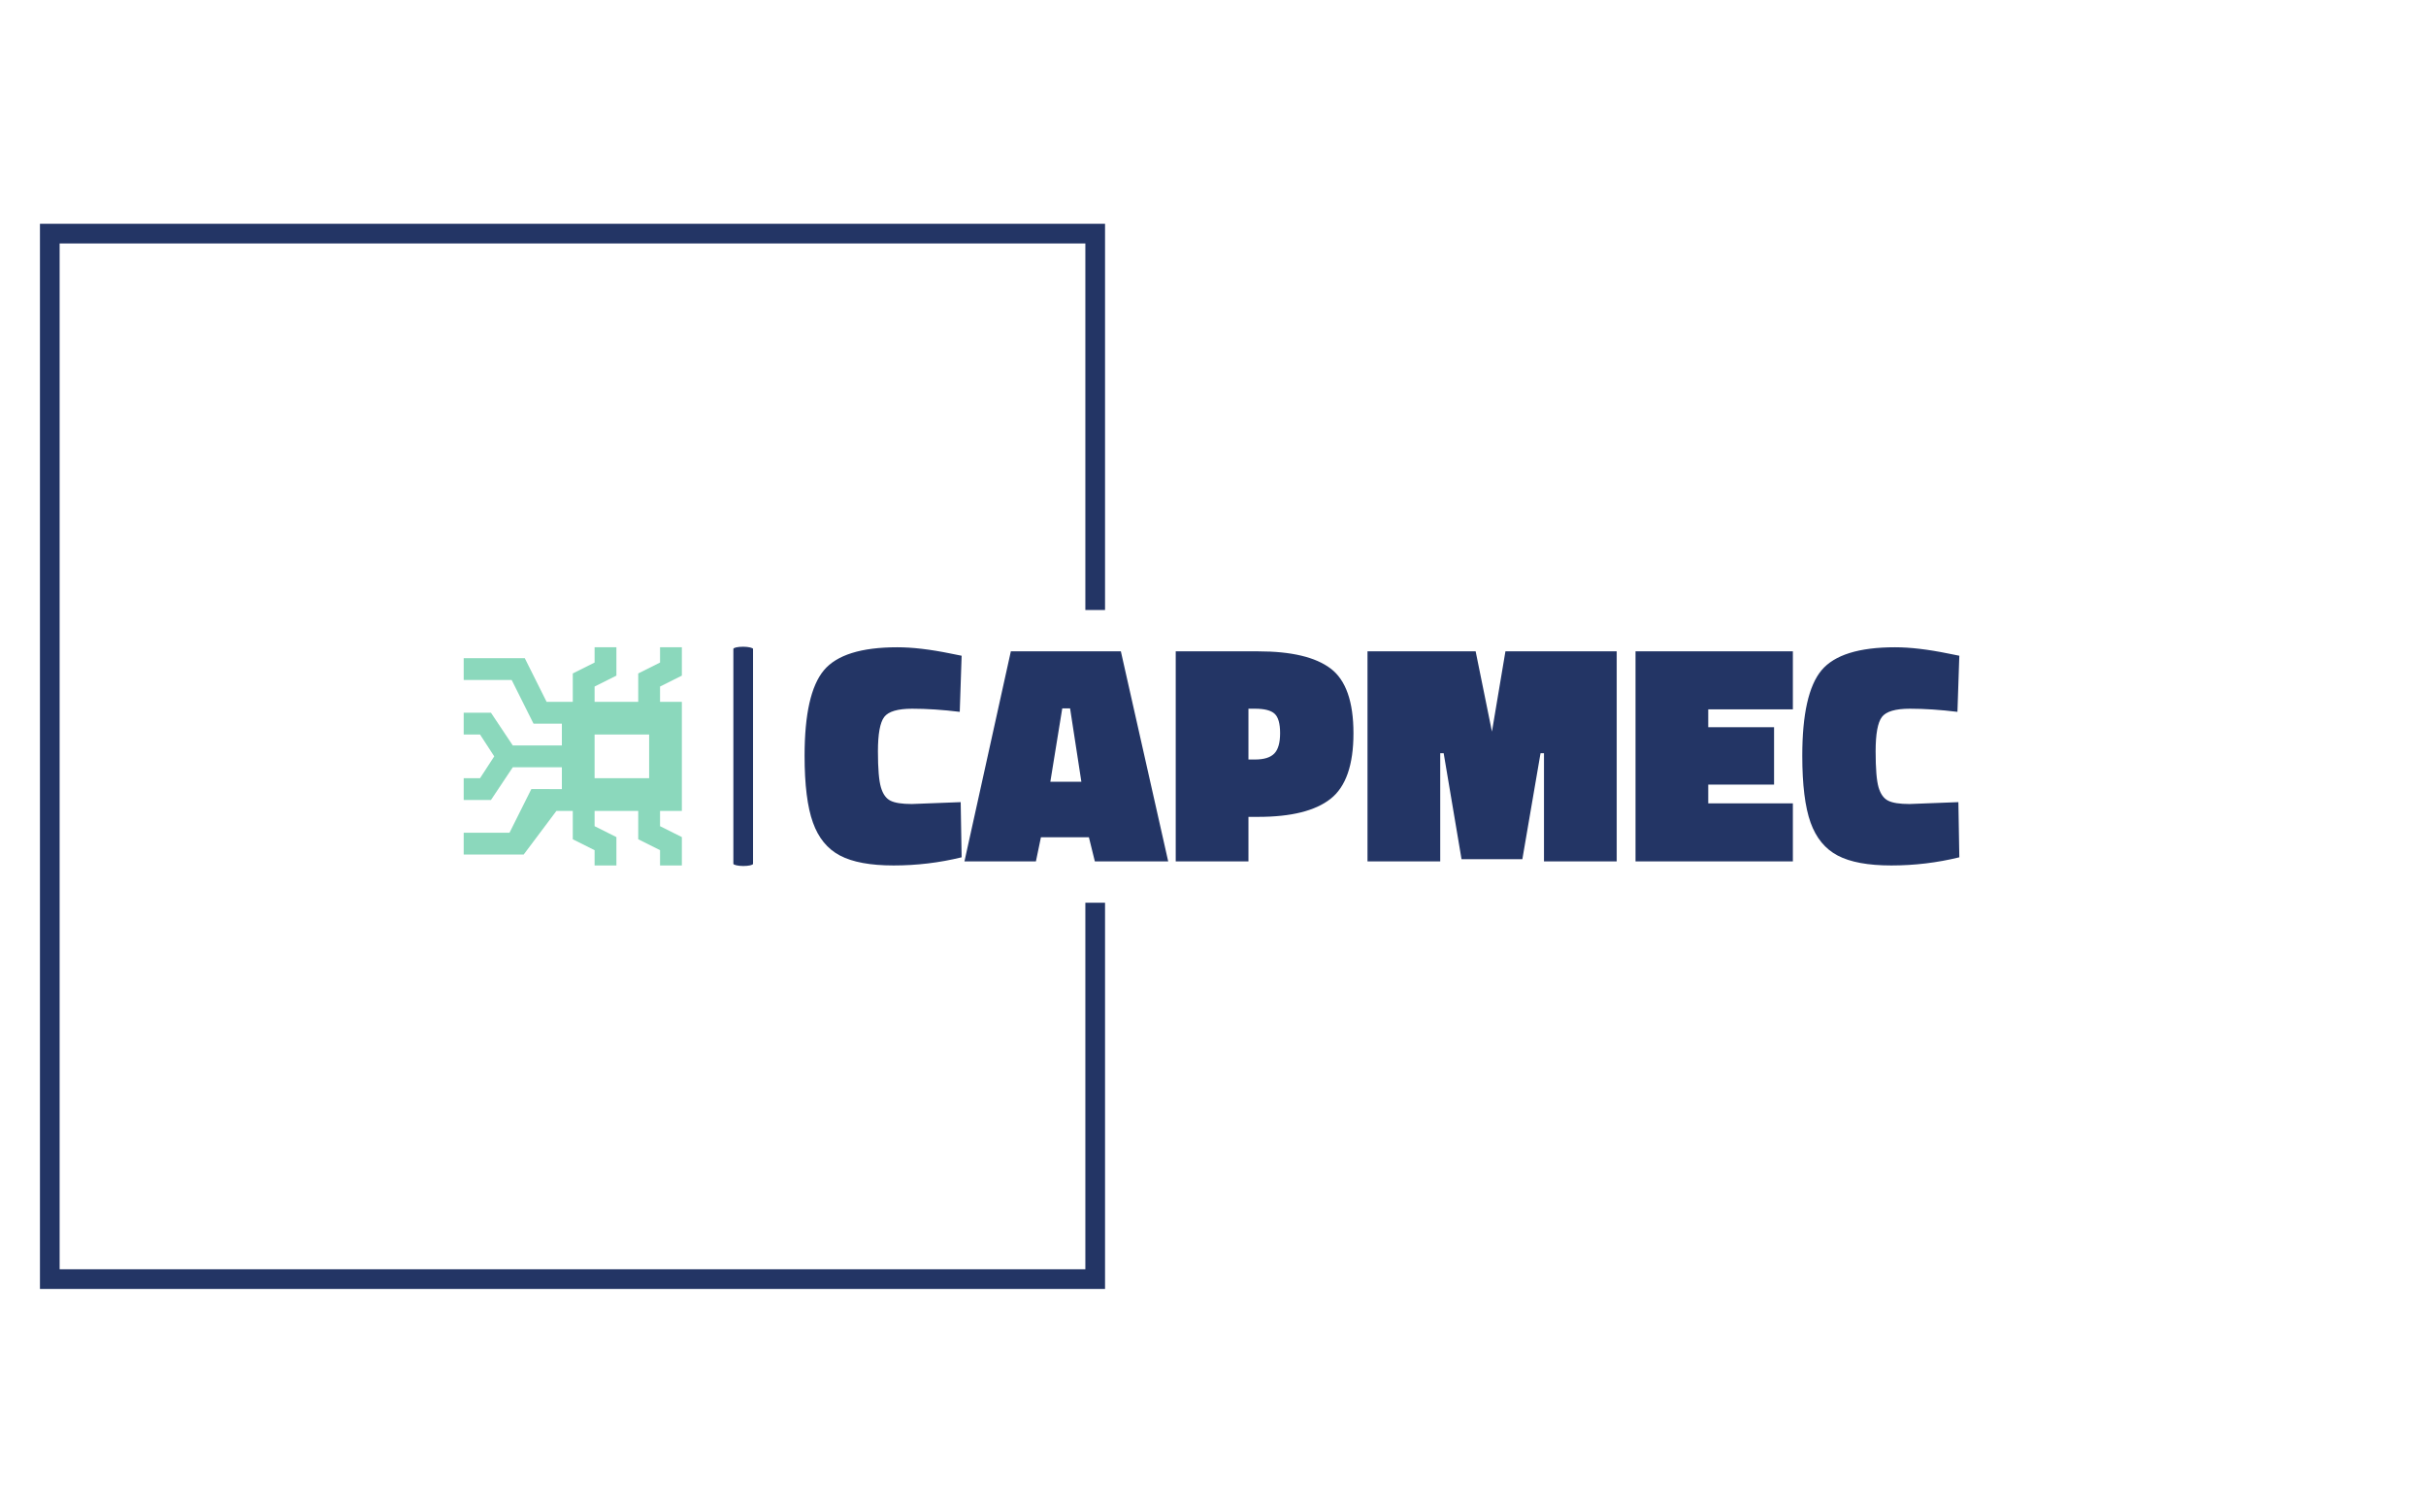 <svg xmlns="http://www.w3.org/2000/svg" version="1.1" xmlns:xlink="http://www.w3.org/1999/xlink" xmlns:svgjs="http://svgjs.dev/svgjs" width="1000" height="623" viewBox="0 0 1000 623"><g transform="matrix(1,0,0,1,-0.606,0.252)"><svg viewBox="0 0 396 247" data-background-color="#ffffff" preserveAspectRatio="xMidYMid meet" height="623" width="1000" xmlns="http://www.w3.org/2000/svg" xmlns:xlink="http://www.w3.org/1999/xlink"><g id="tight-bounds" transform="matrix(1,0,0,1,0.24,-0.1)"><svg viewBox="0 0 395.52 247.2" height="247.2" width="395.52"><g><svg></svg></g><g><svg viewBox="0 0 395.52 247.2" height="247.2" width="395.52"><g transform="matrix(1,0,0,1,75.544,105.683)"><svg viewBox="0 0 244.431 35.833" height="35.833" width="244.431"><g><svg viewBox="0 0 316.579 46.41" height="35.833" width="244.431"><g><rect width="4.164" height="46.41" x="57.081" y="0" fill="#233565" opacity="1" stroke-width="0" stroke="transparent" fill-opacity="1" class="rect-o-0" data-fill-palette-color="primary" rx="1%" id="o-0" data-palette-color="#233565"></rect></g><g transform="matrix(1,0,0,1,72.147,0.115)"><svg viewBox="0 0 244.431 46.179" height="46.179" width="244.431"><g id="textblocktransform"><svg viewBox="0 0 244.431 46.179" height="46.179" width="244.431" id="textblock"><g><svg viewBox="0 0 244.431 46.179" height="46.179" width="244.431"><g transform="matrix(1,0,0,1,0,0)"><svg width="244.431" viewBox="0.9 -34.15 184.19 34.8" height="46.179" data-palette-color="#233565"><path d="M25.8-9.45L25.95-0.65Q20.65 0.65 15.1 0.65 9.55 0.65 6.55-0.93 3.55-2.5 2.23-6.2 0.9-9.9 0.9-16.85L0.9-16.85Q0.9-26.8 3.98-30.48 7.05-34.15 15.7-34.15L15.7-34.15Q19.3-34.15 24.2-33.15L24.2-33.15 25.95-32.8 25.65-23.85Q21.55-24.35 18.07-24.35 14.6-24.35 13.6-23.03 12.6-21.7 12.6-17.55 12.6-13.4 13.08-11.8 13.55-10.2 14.6-9.68 15.65-9.15 18-9.15L18-9.15 25.8-9.45ZM37.8 0L26.4 0 33.8-33.5 51.35-33.5 58.9 0 47.2 0 46.25-3.85 38.6-3.85 37.8 0ZM43.25-24.4L42-24.4 40.1-12.7 45.05-12.7 43.25-24.4ZM73.25-7.1L73.25-7.1 71.7-7.1 71.7 0 60.1 0 60.1-33.5 73.25-33.5Q81.2-33.5 84.82-30.75 88.45-28 88.45-20.43 88.45-12.85 84.8-9.98 81.15-7.1 73.25-7.1ZM71.7-24.35L71.7-16.25 72.75-16.25Q74.9-16.25 75.82-17.2 76.75-18.15 76.75-20.45 76.75-22.75 75.87-23.55 75-24.35 72.75-24.35L72.75-24.35 71.7-24.35ZM102.29 0L90.69 0 90.69-33.5 107.94-33.5 110.54-20.7 112.69-33.5 130.44-33.5 130.44 0 118.84 0 118.84-17.25 118.29-17.25 115.39-0.35 105.69-0.35 102.84-17.25 102.29-17.25 102.29 0ZM158.54 0L133.44 0 133.44-33.5 158.54-33.5 158.54-24.25 145.04-24.25 145.04-21.4 155.54-21.4 155.54-12.25 145.04-12.25 145.04-9.25 158.54-9.25 158.54 0ZM184.94-9.45L185.09-0.65Q179.79 0.65 174.24 0.65 168.69 0.65 165.69-0.93 162.69-2.5 161.36-6.2 160.04-9.9 160.04-16.85L160.04-16.85Q160.04-26.8 163.11-30.48 166.19-34.15 174.84-34.15L174.84-34.15Q178.44-34.15 183.34-33.15L183.34-33.15 185.09-32.8 184.79-23.85Q180.69-24.35 177.21-24.35 173.74-24.35 172.74-23.03 171.74-21.7 171.74-17.55 171.74-13.4 172.21-11.8 172.69-10.2 173.74-9.68 174.79-9.15 177.14-9.15L177.14-9.15 184.94-9.45Z" opacity="1" transform="matrix(1,0,0,1,0,0)" fill="#233565" class="wordmark-text-0" data-fill-palette-color="primary" id="text-0"></path></svg></g></svg></g></svg></g></svg></g><g transform="matrix(1,0,0,1,0,0.115)"><svg viewBox="0 0 46.179 46.179" height="46.179" width="46.179"><g><svg xmlns="http://www.w3.org/2000/svg" xmlns:xlink="http://www.w3.org/1999/xlink" version="1.1" x="0" y="0" viewBox="2 2 20 20" enable-background="new 0 0 24 24" xml:space="preserve" height="46.179" width="46.179" class="icon-icon-0" data-fill-palette-color="accent" id="icon-0"><path d="M22 4.6V2h-2v1.4l-2 1V7h-4V5.6l2-1V2h-2v1.4l-2 1V7H9.6l-2-4H2v2h4.4l2 4H11v2H6.5l-2-3H2v2h1.5l1.3 2-1.3 2H2v2h2.5l2-3H11v2H8.2l-2 4H2v2h5.5l3-4H12v2.6l2 1V22h2v-2.6l-2-1V17h4v2.6l2 1V22h2v-2.6l-2-1V17h2V7h-2V5.6L22 4.6zM19 14h-5v-4h5V14z" fill="#8bd8bc" data-fill-palette-color="accent"></path></svg></g></svg></g></svg></g></svg></g><path d="M180.356 99.683L180.356 36.57 6.295 36.57 6.295 210.63 180.356 210.63 180.356 147.517 177.14 147.517 177.14 207.415 9.511 207.415 9.511 39.785 177.14 39.785 177.14 99.683Z" fill="#233565" stroke="transparent" data-fill-palette-color="primary"></path></svg></g><defs></defs></svg><rect width="395.52" height="247.2" fill="none" stroke="none" visibility="hidden"></rect></g></svg></g></svg>